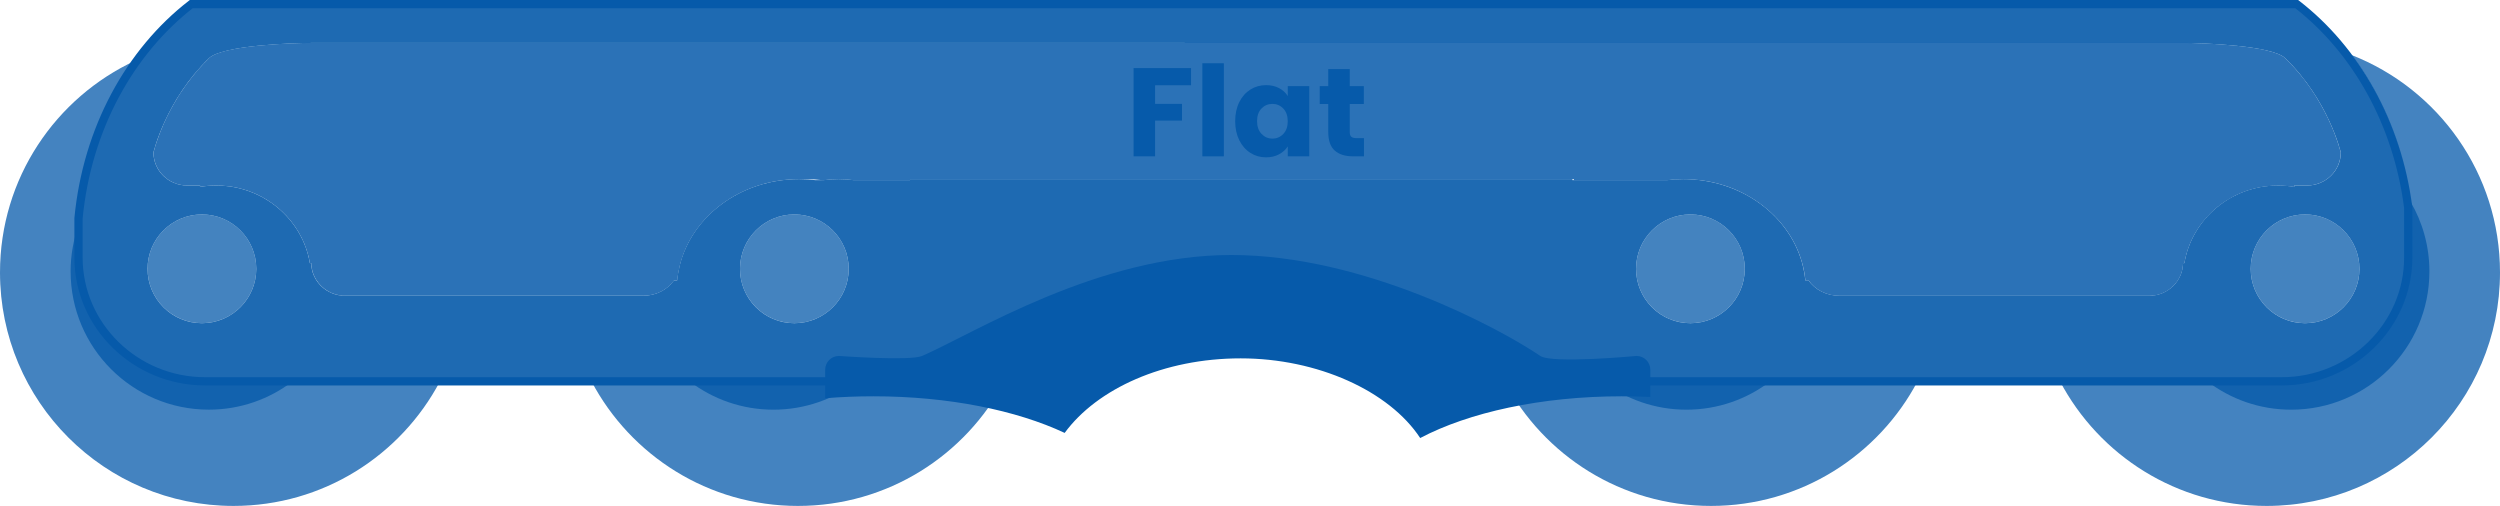 <?xml version="1.0" encoding="UTF-8"?><svg xmlns="http://www.w3.org/2000/svg" viewBox="0 0 909.42 184.04"><defs><style>.d{opacity:.9;}.d,.e,.f,.g,.h{fill:#065AAA;}.i{stroke:#065AAA;stroke-miterlimit:10;stroke-width:3px;}.i,.j{fill:none;}.e{opacity:.85;}.k,.f{opacity:.75;}.h{opacity:.8;}</style></defs><g id="a"/><g id="b"><g id="c"><g><g class="k"><circle class="g" cx="73.45" cy="97.78" r="19.78"/><circle class="g" cx="288.96" cy="97.78" r="19.78"/><circle class="g" cx="614.92" cy="97.78" r="19.78"/><circle class="g" cx="838.51" cy="97.78" r="19.78"/></g><path class="e" d="M834.57,67.73c0-.08-.01-.17-.02-.25h4.68c2.95,0,5.67-1.03,7.79-2.75,.3-.24,.59-.5,.87-.78,.56-.54,1.06-1.14,1.5-1.78,.44-.64,.82-1.32,1.13-2.04,.62-1.43,.97-3.01,.97-4.66,0,0-.62-2.67-2.22-6.81-.13-.35-.27-.7-.42-1.07-.3-.73-.62-1.5-.97-2.3-1.24-2.8-2.85-6.01-4.9-9.38-2.93-4.82-6.76-9.97-11.72-14.77-4.8-4.64-30.2-5.53-36.95-5.53H113c-6.75,0-32.15,.88-36.95,5.53-1.43,1.39-2.77,2.81-4.02,4.24-.11,.13-.22,.26-.33,.39-.55,.64-1.08,1.28-1.6,1.92-1.56,1.94-2.97,3.89-4.23,5.8-.34,.51-.66,1.02-.98,1.52-2.01,3.21-3.63,6.3-4.9,9.05-.19,.42-.38,.83-.55,1.23-.35,.8-.68,1.57-.97,2.3-.15,.37-.29,.72-.42,1.07-1.61,4.14-2.22,6.81-2.22,6.81,0,1.65,.35,3.22,.97,4.66,.62,1.43,1.52,2.73,2.64,3.82,.56,.54,1.16,1.04,1.82,1.47,1.96,1.3,4.32,2.06,6.85,2.06h4.68c0,.08-.01,.17-.02,.25,0,.08-.02,.16-.02,.25,.96-.16,1.93-.29,2.91-.37,.98-.08,1.97-.13,2.98-.13,5.36,0,10.43,1.19,14.96,3.32,.45,.21,.9,.44,1.34,.67,.88,.46,1.74,.96,2.58,1.5,2.51,1.6,4.78,3.51,6.78,5.67,4.33,4.69,7.33,10.57,8.44,17.07h.49c0,.48,.05,.95,.11,1.41,.22,1.66,.8,3.22,1.65,4.6,2.15,3.5,6.06,5.86,10.51,5.86h108.52c4.68,0,8.81-2.22,11.17-5.55h1.17c.11-1.15,.28-2.29,.49-3.42,.16-.53,.28-1.08,.35-1.63,4.3-18.17,22.16-31.81,43.56-31.81,.37,0,.73,.03,1.1,.04,.41-.01,.82-.03,1.23-.03,.09,0,.17,0,.26,0,2.01,0,3.98,.14,5.92,.37h.29c1.82-.24,3.67-.37,5.55-.37s3.71,.14,5.51,.37h20.47v-.37h241.44v.37h33.86c1.25-.15,2.52-.24,3.8-.3,.63-.03,1.26-.06,1.9-.06,.09,0,.17,0,.26,0,.03,0,.06,0,.1,0,.04,0,.07,0,.11,0,10.36,0,19.88,3.25,27.42,8.69,7.97,5.7,13.73,13.82,15.93,23.12,.07,.56,.2,1.1,.35,1.63,.21,1.12,.38,2.26,.49,3.42h1.17c2.37,3.33,6.49,5.55,11.17,5.55h112.77c4.1,0,7.73-1.99,9.96-5.03,1.42-1.94,2.28-4.29,2.3-6.83h.49c.77-4.5,2.44-8.71,4.84-12.42,.53-.83,1.1-1.63,1.7-2.4,.44-.57,.91-1.12,1.38-1.66,.5-.56,1.01-1.12,1.54-1.65,1.74-1.73,3.67-3.28,5.76-4.61,.84-.53,1.7-1.03,2.58-1.5,.44-.23,.89-.45,1.34-.67,4.53-2.13,9.6-3.32,14.96-3.32,1,0,2,.04,2.98,.13s1.95,.21,2.91,.37c0-.08-.01-.17-.02-.25Z"/><path class="f" d="M855.43,20.01c11.39,15.3,19.18,34.43,21.8,55.55v18.15c0,24.75-20.25,45-45,45h-82.87c14.24,26.95,42.53,45.33,75.13,45.33,46.91,0,84.93-38.03,84.93-84.93,0-35.99-22.39-66.72-53.99-79.09Z"/><path class="f" d="M73.56,138.71c-24.75,0-45-20.25-45-45v-14.31c2.03-21.74,9.52-41.52,20.8-57.41C20.23,35.44,0,64.9,0,99.11c0,46.91,38.03,84.93,84.93,84.93,32.6,0,60.9-18.38,75.13-45.33H73.56Z"/><path class="h" d="M73.56,138.71c-24.75,0-45-20.25-45-45v-11.73c-1.85,5.24-2.87,10.88-2.87,16.75,0,27.78,22.52,50.29,50.29,50.29,11.48,0,22.05-3.85,30.51-10.32h-32.93Z"/><g><circle class="j" cx="73.45" cy="97.78" r="19.78"/><path class="j" d="M254.72,21.98c-11.28,15.89-18.77,35.68-20.8,57.41v14.31c0,4.78,.76,9.38,2.16,13.71,3.81-.55,7.09-2.56,9.1-5.39h1.17c.11-1.15,.28-2.29,.49-3.42,.16-.53,.28-1.08,.35-1.63,4.3-18.17,22.16-31.81,43.56-31.81,2.02,0,4.01,.14,5.96,.37h2.84c1.82-.24,3.67-.37,5.55-.37s3.71,.14,5.51,.37h20.47v-.37h240.94v.37h34.37c1.95-.24,3.94-.37,5.96-.37,21.4,0,39.26,13.63,43.56,31.81,.07,.56,.2,1.1,.35,1.63,.21,1.12,.38,2.26,.49,3.42h1.17c2.37,3.33,6.49,5.55,11.18,5.55h112.77c6.7,0,12.19-5.33,12.27-11.87h.49c2.72-16.02,16.95-28.23,34.1-28.23,2.01,0,3.97,.18,5.89,.5,0-.17-.03-.33-.04-.5h4.68c6.75,0,12.27-5.4,12.27-12,0,0-4.38-18.97-20.23-34.32-4.8-4.64-30.2-5.53-36.95-5.53H113c-6.75,0-32.15,.88-36.95,5.53-15.86,15.36-20.23,34.32-20.23,34.32,0,6.6,5.52,12,12.27,12h4.68c-.01,.17-.04,.33-.04,.5,1.91-.32,3.88-.5,5.89-.5,17.15,0,31.38,12.21,34.1,28.23h.49c.07,6.54,5.56,11.87,12.27,11.87h80.3c-.28-2.79-.42-5.61-.42-8.47,0-34.2,20.23-63.66,49.36-77.12Z"/><circle class="j" cx="288.96" cy="97.78" r="19.78"/><circle class="j" cx="614.92" cy="97.78" r="19.78"/><circle class="j" cx="838.51" cy="97.78" r="19.78"/><path class="f" d="M290.29,184.04c32.6,0,60.9-18.38,75.13-45.33H215.15c14.24,26.95,42.53,45.33,75.13,45.33Z"/></g><path class="d" d="M835.47,1.5H69.57C47.22,18.79,31.67,46.92,28.56,79.4v14.31c0,24.75,20.71,45,46.02,45H351.19c18.42-22.6,56.39-38.18,100.34-38.42,9.62,.05,18.97,.73,27.94,1.96,32.69,4.87,59.83,18.43,74.53,36.46h276.03c25.31,0,46.02-20.25,46.02-45v-18.15c-3.92-30.85-19.1-57.46-40.56-74.06ZM73.45,117.57c-10.93,0-19.78-8.86-19.78-19.78s8.86-19.78,19.78-19.78,19.78,8.86,19.78,19.78-8.86,19.78-19.78,19.78Zm215.51,0c-10.93,0-19.78-8.86-19.78-19.78s8.86-19.78,19.78-19.78,19.78,8.86,19.78,19.78-8.86,19.78-19.78,19.78Zm325.96,0c-10.93,0-19.78-8.86-19.78-19.78s8.86-19.78,19.78-19.78,19.78,8.86,19.78,19.78-8.86,19.78-19.78,19.78Zm179.68-21.86h-.49c-.07,6.54-5.56,11.87-12.27,11.87h-112.77c-4.68,0-8.81-2.22-11.18-5.55h-1.17c-.11-1.15-.28-2.29-.49-3.42-.16-.53-.28-1.08-.35-1.63-4.3-18.17-22.16-31.81-43.56-31.81-2.02,0-4.01,.14-5.96,.37h-34.37v-.37h-240.94v.37h-20.47c-1.8-.24-3.64-.37-5.51-.37s-3.74,.13-5.55,.37h-2.84c-1.95-.24-3.94-.37-5.96-.37-21.4,0-39.26,13.63-43.56,31.81-.07,.56-.2,1.1-.35,1.63-.21,1.12-.38,2.26-.49,3.42h-1.17c-2.37,3.33-6.49,5.55-11.18,5.55H125.48c-6.7,0-12.19-5.33-12.27-11.87h-.49c-2.72-16.02-16.95-28.23-34.1-28.23-2.01,0-3.97,.18-5.89,.5,0-.17,.03-.33,.04-.5h-4.68c-6.75,0-12.27-5.4-12.27-12,0,0,4.38-18.97,20.23-34.32,4.8-4.64,30.2-5.53,36.95-5.53H794.33c6.75,0,32.15,.88,36.95,5.53,15.86,15.36,20.23,34.32,20.23,34.32,0,6.6-5.52,12-12.27,12h-4.68c.01,.17,.04,.33,.04,.5-1.91-.32-3.88-.5-5.89-.5-17.15,0-31.38,12.21-34.1,28.23Zm43.91,21.86c-10.93,0-19.78-8.86-19.78-19.78s8.86-19.78,19.78-19.78,19.78,8.86,19.78,19.78-8.86,19.78-19.78,19.78Z"/><path class="h" d="M311.85,138.71h-32.93c-.71,0-1.41-.02-2.12-.05,.7,.03,1.4,.05,2.11,.05h-28.08c8.46,6.47,19.04,10.32,30.51,10.32s22.05-3.85,30.51-10.32Z"/><path class="f" d="M622.42,184.04c32.6,0,60.9-18.38,75.13-45.33h-150.27c14.24,26.95,42.53,45.33,75.13,45.33Z"/><path class="h" d="M643.98,138.71h-32.93c-.71,0-1.41-.02-2.12-.05,.7,.03,1.4,.05,2.11,.05h-28.08c8.46,6.47,19.04,10.32,30.51,10.32s22.05-3.85,30.51-10.32Z"/><path class="h" d="M876.94,73.49c.1,.69,.2,1.38,.28,2.07v18.15c0,24.75-20.25,45-45,45h-29.28c8.46,6.47,19.04,10.32,30.51,10.32,27.78,0,50.29-22.52,50.29-50.29,0-9.2-2.48-17.82-6.8-25.24Z"/><path class="g" d="M317.71,144.16c27.37,0,52.08,5.11,69.58,13.32,11.79-16.08,36.03-27.12,64.02-27.12s54.07,11.89,65.31,28.98c17.63-9.29,43.93-15.18,73.31-15.18,3.51,0,6.98,.09,10.4,.25v-9.93c0-2.75-2.25-5-5-5,0,0-30.74,2.9-35.01,0-14.45-9.79-63.92-36.72-112.44-36.72s-93.79,28.62-112.44,36.72c-4.37,1.9-30.27,0-30.27,0-2.75,0-5,2.25-5,5v10.39c5.68-.47,11.54-.71,17.53-.71Z"/><path class="i" d="M835.47,1.5H69.57C47.22,18.79,31.67,46.92,28.56,79.4v14.31c0,24.75,20.71,45,46.02,45H351.19c18.57-22.78,57-38.44,101.4-38.44s82.84,15.65,101.4,38.44h276.03c25.31,0,46.02-20.25,46.02-45v-18.15c-3.92-30.85-19.1-57.46-40.56-74.06Z"/><g><path class="g" d="M433.26,24.75v6.27h-13.08v6.77h9.79v6.08h-9.79v12.99h-7.82V24.75h20.91Z"/><path class="g" d="M445.2,23.01V56.87h-7.82V23.01h7.82Z"/><path class="g" d="M450.81,37.15c.99-1.98,2.34-3.51,4.05-4.58,1.71-1.07,3.61-1.6,5.72-1.6,1.8,0,3.38,.37,4.74,1.1,1.36,.73,2.4,1.69,3.13,2.88v-3.61h7.82v25.53h-7.82v-3.61c-.76,1.19-1.82,2.15-3.18,2.88-1.36,.73-2.94,1.1-4.74,1.1-2.07,0-3.97-.54-5.67-1.62-1.71-1.08-3.06-2.62-4.05-4.62s-1.49-4.31-1.49-6.93,.5-4.93,1.49-6.91Zm16.01,2.33c-1.08-1.13-2.4-1.69-3.96-1.69s-2.88,.56-3.96,1.67c-1.08,1.11-1.62,2.65-1.62,4.6s.54,3.5,1.62,4.64c1.08,1.14,2.4,1.72,3.96,1.72s2.88-.56,3.96-1.69c1.08-1.13,1.62-2.67,1.62-4.62s-.54-3.49-1.62-4.62Z"/><path class="g" d="M496.17,50.24v6.63h-3.98c-2.84,0-5.05-.69-6.63-2.08-1.59-1.39-2.38-3.65-2.38-6.79v-10.16h-3.11v-6.5h3.11v-6.22h7.82v6.22h5.12v6.5h-5.12v10.25c0,.76,.18,1.31,.55,1.65,.37,.34,.98,.5,1.83,.5h2.79Z"/></g></g></g></g></svg>